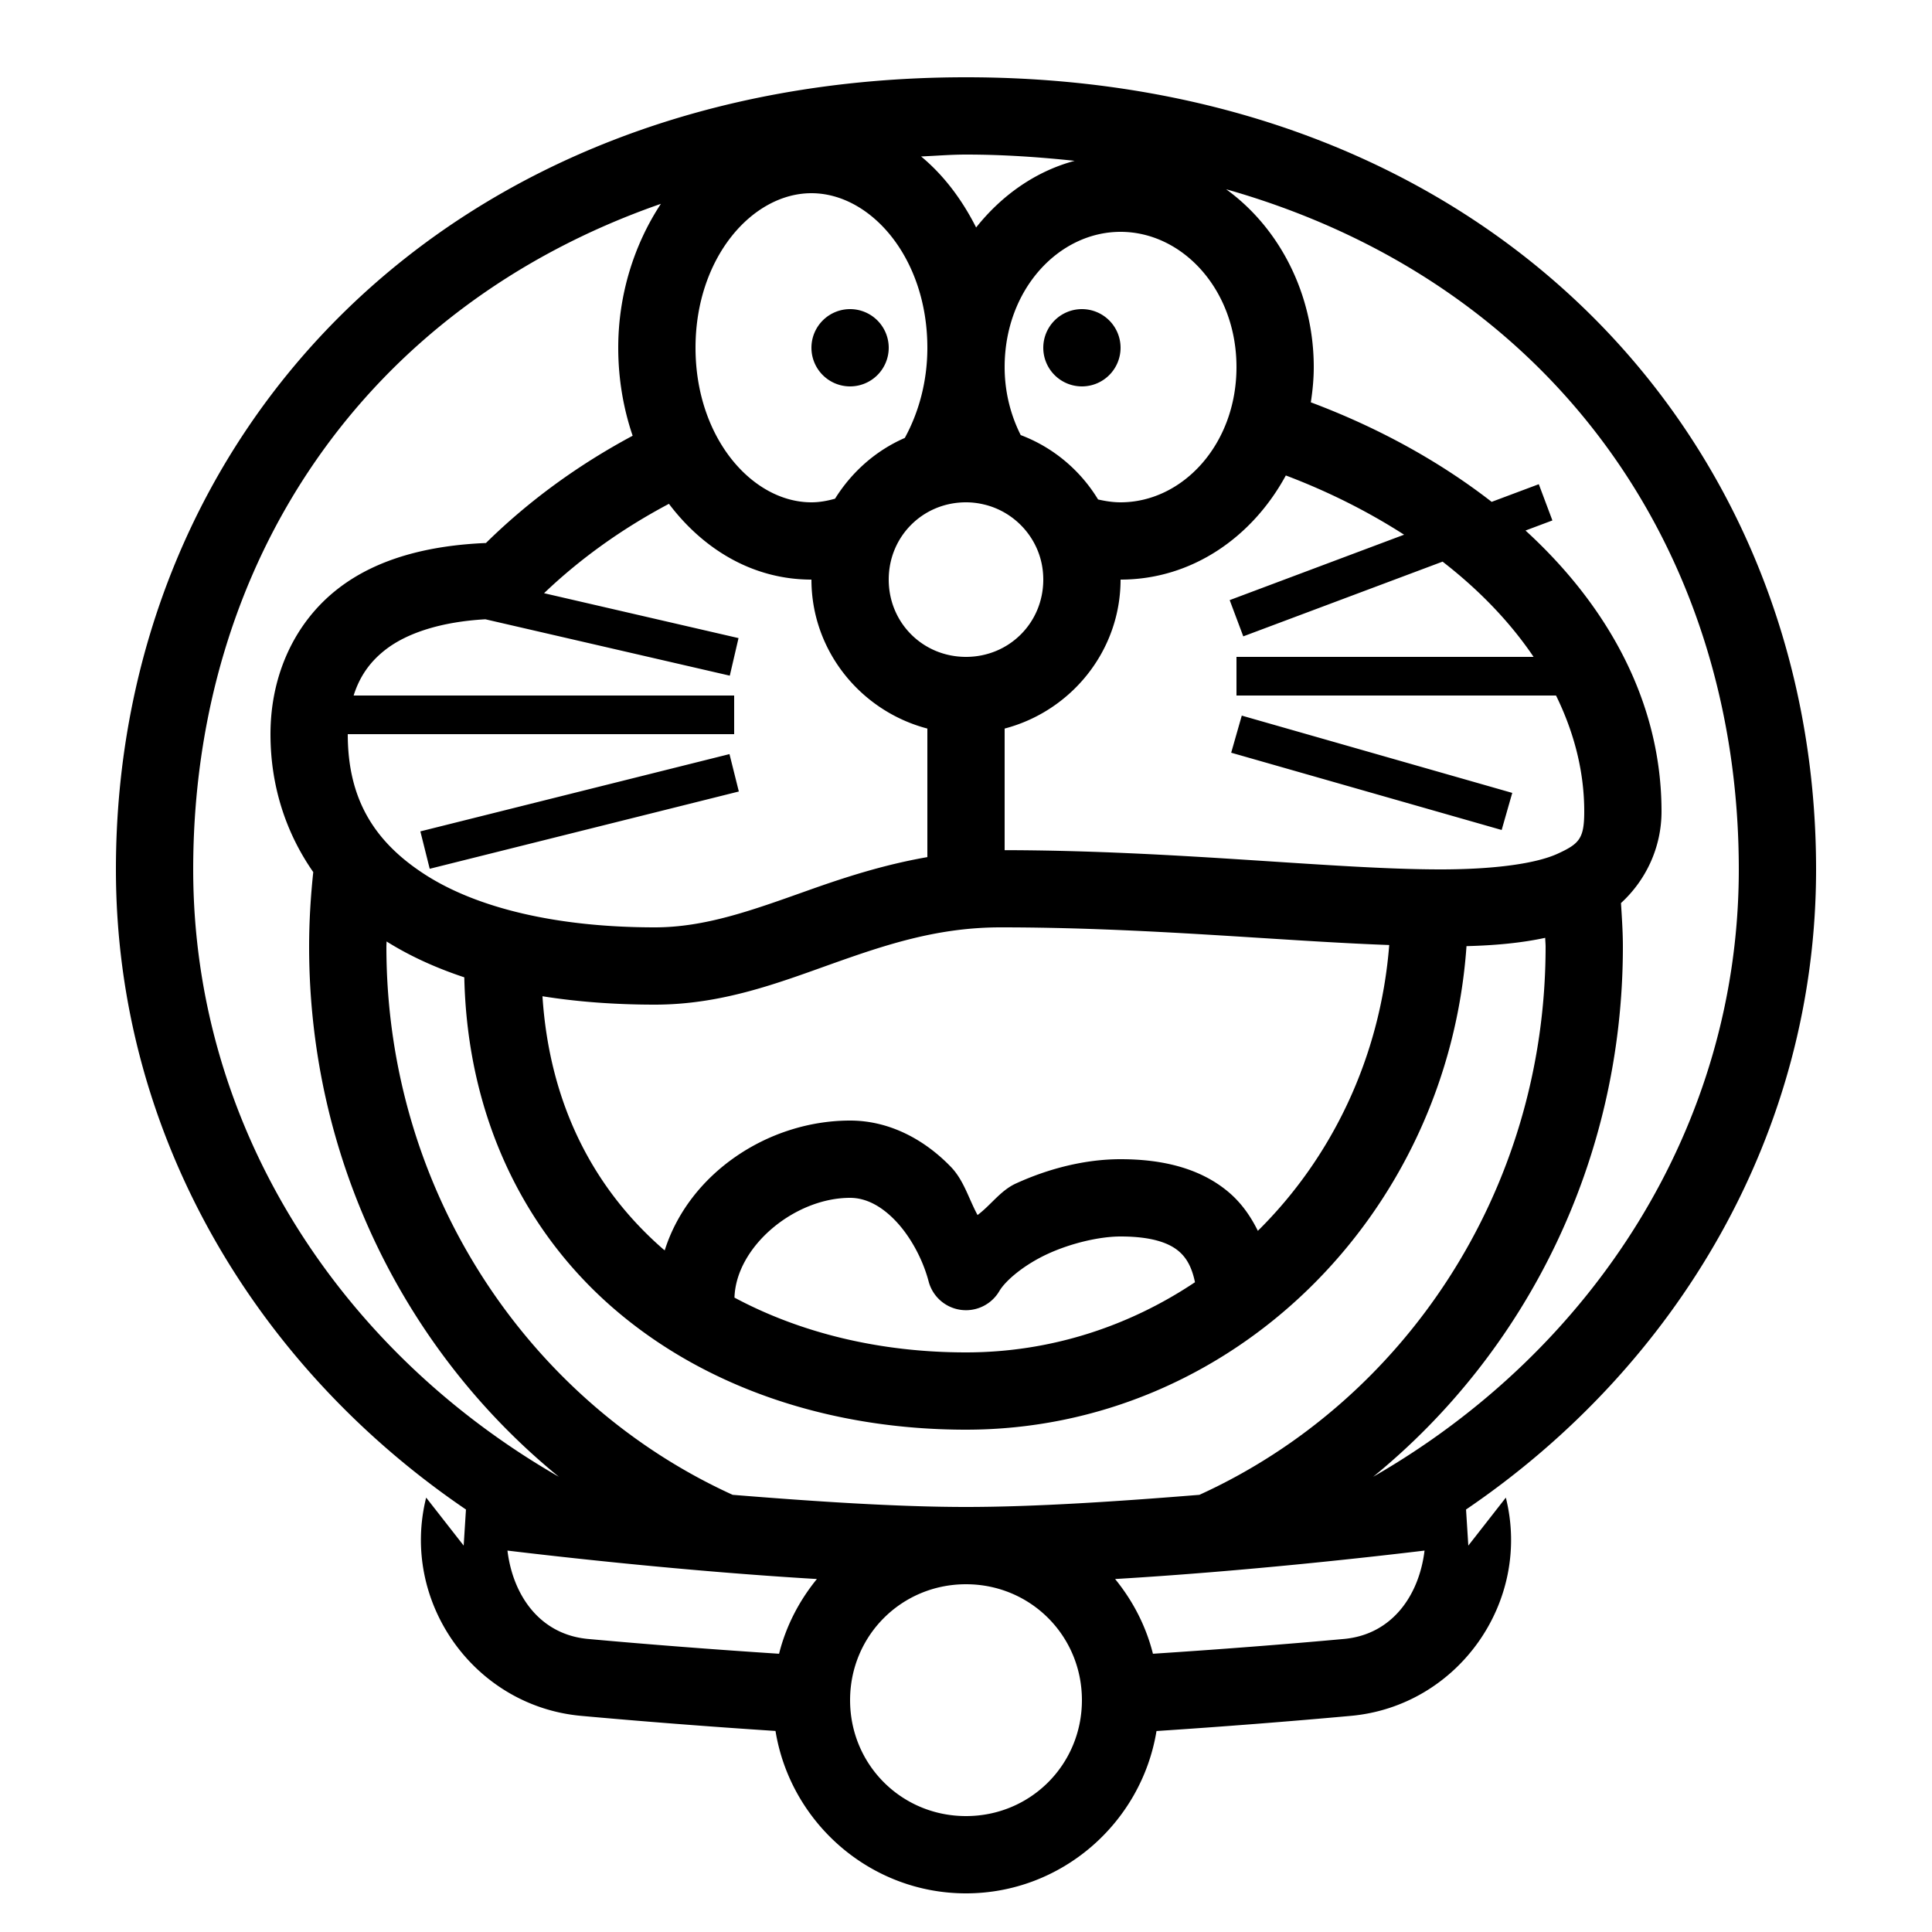 <svg fill="#000000" xmlns="http://www.w3.org/2000/svg"  viewBox="0 0 50 50" width="50px" height="50px"><path d="M 25 2 C 11.552 2 3 11.235 3 22.5 C 3 29.318 6.587 35.346 12.059 39.066 L 12 40 L 11.029 38.758 C 10.355 41.454 12.269 44.154 15.037 44.406 C 16.552 44.544 18.322 44.683 20.07 44.797 C 20.456 47.17 22.522 49 25 49 C 27.477 49 29.543 47.171 29.93 44.799 C 31.671 44.685 33.454 44.544 34.963 44.406 C 37.731 44.154 39.645 41.454 38.971 38.758 L 38 40 L 37.941 39.066 C 43.413 35.347 47 29.318 47 22.5 C 47 11.235 38.448 2 25 2 z M 25 4 C 25.972 4 26.902 4.066 27.812 4.162 C 26.795 4.435 25.922 5.057 25.262 5.887 C 24.898 5.166 24.422 4.532 23.838 4.049 C 24.225 4.033 24.602 4 25 4 z M 31.732 4.898 C 40.166 7.29 45 14.227 45 22.5 C 45 29.13 41.234 34.944 35.537 38.219 C 39.476 35.009 42 30.055 42 24.5 C 42 24.119 41.974 23.746 41.951 23.371 C 42.586 22.79 43 21.945 43 21 C 43 18.231 41.664 15.727 39.48 13.73 L 40.176 13.469 L 39.824 12.531 L 38.604 12.988 C 37.263 11.946 35.679 11.07 33.924 10.412 C 33.97 10.114 34 9.81 34 9.5 C 34 7.607 33.109 5.893 31.732 4.898 z M 21 5 C 22.533 5 24 6.671 24 9 C 24 9.884 23.772 10.684 23.416 11.334 C 22.665 11.661 22.041 12.216 21.611 12.906 C 21.413 12.962 21.21 13 21 13 C 19.467 13 18 11.329 18 9 C 18 6.671 19.467 5 21 5 z M 17.104 5.275 C 16.417 6.318 16 7.614 16 9 C 16 9.796 16.131 10.567 16.373 11.277 C 14.94 12.044 13.666 12.98 12.576 14.053 C 11.096 14.115 9.762 14.452 8.756 15.229 C 7.649 16.083 7 17.442 7 19 C 7 20.352 7.405 21.563 8.107 22.57 C 8.04 23.204 8 23.847 8 24.5 C 8 30.054 10.525 35.009 14.463 38.219 C 8.765 34.943 5 29.13 5 22.5 C 5 14.618 9.396 7.957 17.104 5.275 z M 29 6 C 30.601 6 32 7.495 32 9.5 C 32 11.505 30.601 13 29 13 C 28.799 13 28.607 12.969 28.418 12.926 C 27.958 12.169 27.256 11.577 26.416 11.26 C 26.157 10.745 26 10.149 26 9.5 C 26 7.495 27.399 6 29 6 z M 22 8 A 1 1 0 0 0 21 9 A 1 1 0 0 0 22 10 A 1 1 0 0 0 23 9 A 1 1 0 0 0 22 8 z M 28 8 A 1 1 0 0 0 27 9 A 1 1 0 0 0 28 10 A 1 1 0 0 0 29 9 A 1 1 0 0 0 28 8 z M 33.277 12.305 C 34.403 12.731 35.424 13.251 36.338 13.838 L 31.824 15.531 L 32.176 16.469 L 37.334 14.535 C 38.295 15.28 39.089 16.111 39.689 17 L 32 17 L 32 18 L 40.27 18 C 40.741 18.961 41 19.971 41 21 C 41 21.7 40.875 21.835 40.316 22.092 C 39.758 22.349 38.683 22.5 37.283 22.5 C 34.505 22.5 30.479 22.01 26 22.002 L 26 18.855 C 27.716 18.406 29 16.85 29 15 C 30.851 15 32.413 13.896 33.277 12.305 z M 25 13 C 25.17 13 25.332 13.022 25.486 13.061 L 25.488 13.061 C 26.084 13.209 26.578 13.629 26.826 14.18 C 26.938 14.428 27 14.704 27 15 C 27 16.117 26.117 17 25 17 C 23.883 17 23 16.117 23 15 C 23 13.883 23.883 13 25 13 z M 17.312 13.039 C 18.208 14.225 19.494 15 21 15 C 21 16.85 22.284 18.406 24 18.855 L 24 22.182 C 22.839 22.384 21.803 22.726 20.869 23.059 C 19.454 23.562 18.248 24 16.947 24 C 14.392 24 12.334 23.493 11.002 22.635 C 9.67 21.777 9 20.663 9 19 L 19 19 L 19 18 L 9.152 18 C 9.307 17.506 9.577 17.123 9.979 16.812 C 10.543 16.376 11.428 16.091 12.562 16.027 L 18.887 17.486 L 19.113 16.514 L 14.08 15.352 C 15.003 14.47 16.087 13.688 17.312 13.039 z M 32.137 18.52 L 31.863 19.48 L 38.863 21.48 L 39.137 20.52 L 32.137 18.52 z M 18.879 19.516 L 10.879 21.516 L 11.121 22.484 L 19.121 20.484 L 18.879 19.516 z M 25.895 24 C 29.672 24 33.12 24.355 35.953 24.457 C 35.723 27.373 34.463 29.967 32.553 31.854 C 32.368 31.479 32.13 31.138 31.809 30.863 C 31.082 30.242 30.106 30 29 30 C 28.098 30 27.155 30.234 26.291 30.629 C 25.893 30.811 25.646 31.186 25.299 31.445 C 25.07 31.024 24.945 30.548 24.611 30.201 C 23.953 29.518 23.047 29 22 29 C 19.884 29 17.834 30.363 17.203 32.359 C 17.193 32.35 17.18 32.343 17.17 32.334 C 15.373 30.772 14.222 28.59 14.039 25.783 C 14.949 25.928 15.921 26 16.947 26 C 18.687 26 20.144 25.438 21.539 24.941 C 22.934 24.445 24.271 24 25.895 24 z M 39.99 24.271 C 39.991 24.348 40 24.423 40 24.5 C 40 30.855 36.302 36.29 31.041 38.686 C 28.956 38.855 26.79 39 25 39 C 23.211 39 21.045 38.855 18.961 38.686 C 13.699 36.29 10 30.856 10 24.5 C 10 24.455 10.004 24.41 10.004 24.365 C 10.609 24.744 11.283 25.05 12.016 25.293 C 12.093 28.87 13.543 31.831 15.859 33.844 C 18.24 35.912 21.48 37 25 37 C 31.868 37 37.464 31.452 37.953 24.486 C 38.691 24.467 39.369 24.405 39.99 24.271 z M 22 31 C 22.39 31 22.787 31.19 23.17 31.588 C 23.553 31.986 23.878 32.577 24.033 33.164 A 1 1 0 0 0 25.861 33.416 C 26.024 33.138 26.508 32.729 27.123 32.447 C 27.738 32.166 28.47 32 29 32 C 29.82 32 30.262 32.173 30.508 32.383 C 30.698 32.545 30.842 32.779 30.926 33.184 C 29.213 34.329 27.183 35 25 35 C 22.765 35 20.716 34.496 19.008 33.582 C 19.049 32.258 20.563 31 22 31 z M 13.133 40.129 C 14.363 40.277 17.709 40.661 21.141 40.865 C 20.684 41.426 20.343 42.078 20.162 42.799 C 18.45 42.688 16.712 42.552 15.219 42.416 C 13.968 42.302 13.273 41.284 13.133 40.129 z M 36.867 40.129 C 36.727 41.284 36.032 42.302 34.781 42.416 C 33.296 42.552 31.543 42.688 29.838 42.799 C 29.657 42.078 29.316 41.426 28.859 40.865 C 32.291 40.661 35.637 40.277 36.867 40.129 z M 25 41 C 26.669 41 28 42.331 28 44 C 28 45.669 26.669 47 25 47 C 23.331 47 22 45.669 22 44 C 22 42.331 23.331 41 25 41 z"/></svg>